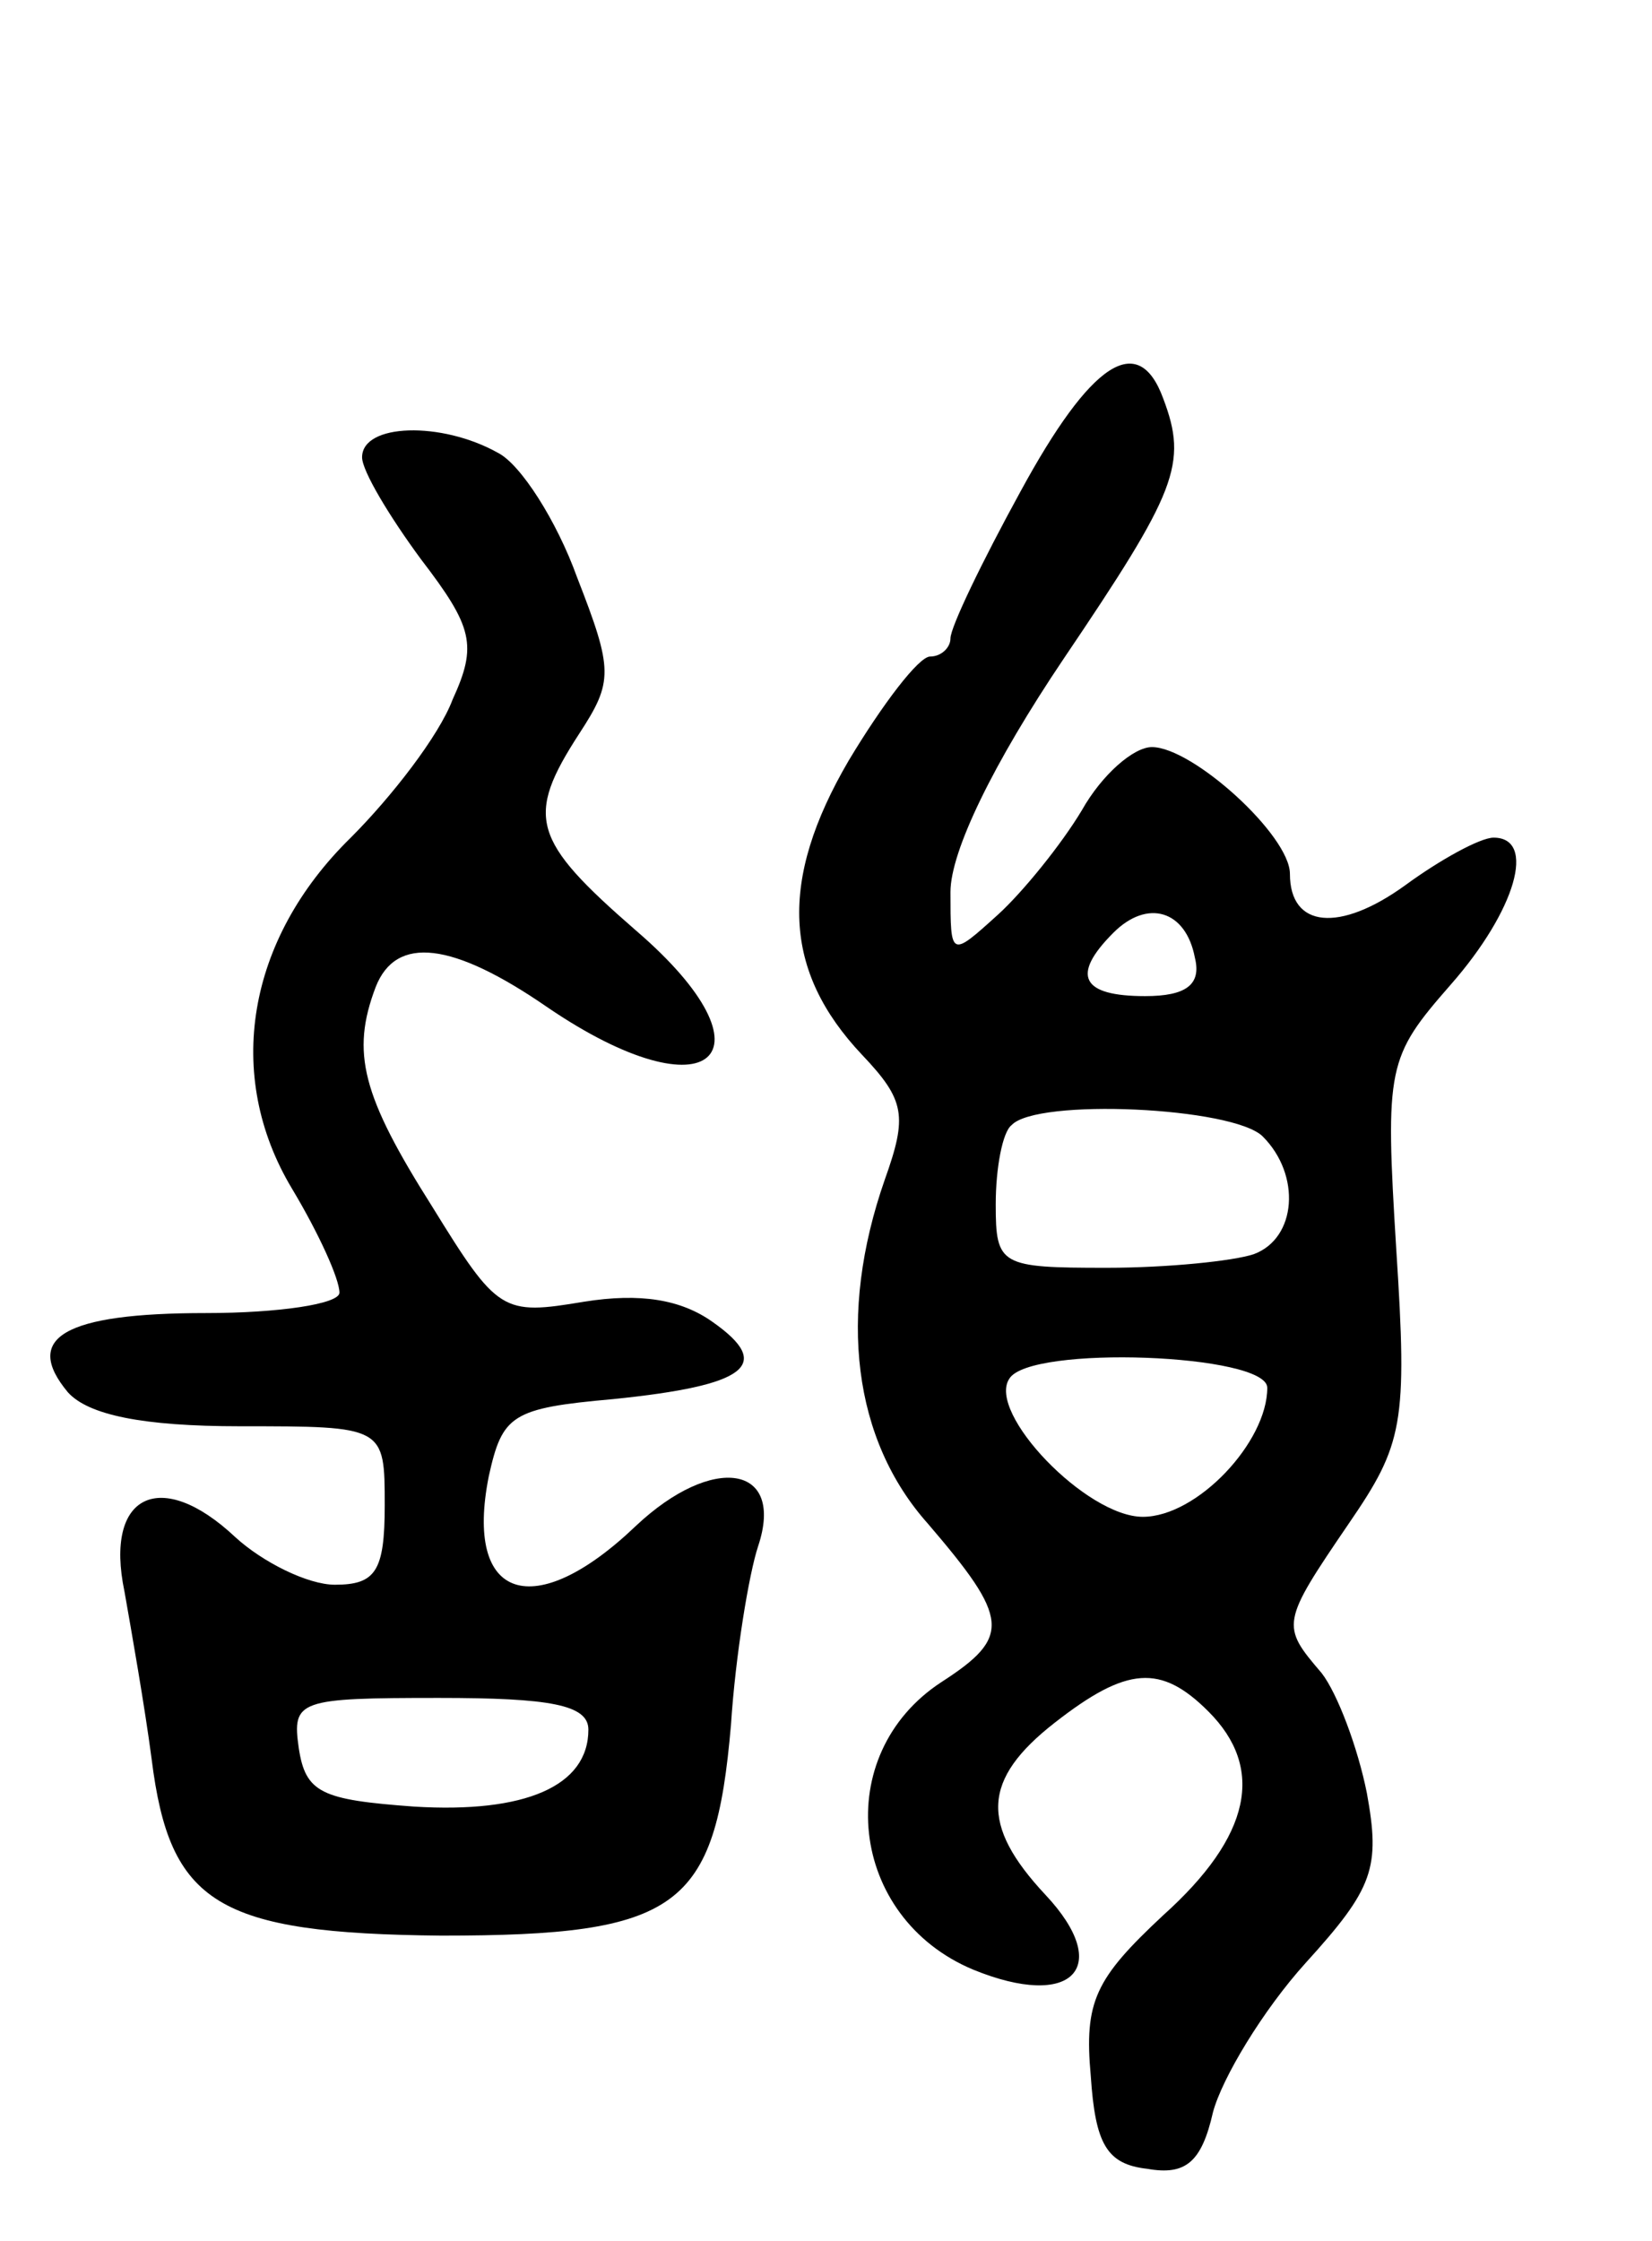 <svg version="1.0" xmlns="http://www.w3.org/2000/svg"
 width="73pt" height="99pt" viewBox="0 0 73 99"
 preserveAspectRatio="xMidYMid meet">
<g transform="translate(0,99) scale(0.1,-0.1)"
fill="#000000" stroke="none">
<path d="M451 773 c-17 -31 -31 -60 -31 -65 0 -4 -4 -8 -9 -8 -5 0 -21 -21
-36 -46 -31 -53 -29 -93 6 -130 19 -20 20 -27 10 -55 -21 -60 -14 -115 19
-152 36 -42 37 -50 6 -70 -49 -32 -41 -104 14 -127 44 -18 62 1 32 33 -29 31
-28 51 4 76 32 25 47 26 68 5 25 -25 19 -55 -20 -90 -30 -28 -35 -38 -32 -71
2 -30 7 -39 25 -41 17 -3 24 3 29 25 4 15 22 45 41 66 30 33 33 42 27 75 -4
20 -13 44 -20 53 -18 21 -18 22 12 66 24 35 26 44 21 121 -5 81 -4 85 24 117
29 33 38 65 19 65 -6 0 -24 -10 -39 -21 -29 -21 -51 -19 -51 5 0 17 -43 56
-61 56 -8 0 -22 -12 -31 -28 -9 -15 -26 -36 -37 -46 -21 -19 -21 -19 -21 10 0
18 19 57 50 103 50 74 55 86 44 115 -11 30 -32 16 -63 -41z m77 -206 c3 -12
-4 -17 -22 -17 -28 0 -33 9 -14 28 15 15 32 10 36 -11z m30 -79 c17 -17 15
-45 -4 -52 -9 -3 -38 -6 -65 -6 -47 0 -49 1 -49 28 0 16 3 32 7 35 11 12 98 8
111 -5z m2 -111 c0 -24 -31 -57 -55 -57 -25 0 -69 46 -59 61 9 15 114 11 114
-4z"/>
<path d="M160 788 c0 -6 12 -26 26 -45 23 -30 25 -38 14 -62 -6 -16 -27 -43
-45 -61 -46 -45 -56 -105 -26 -155 12 -20 21 -40 21 -46 0 -5 -27 -9 -59 -9
-63 0 -81 -11 -61 -35 9 -10 33 -15 76 -15 64 0 64 0 64 -35 0 -29 -4 -35 -22
-35 -12 0 -32 10 -44 21 -33 31 -58 19 -49 -24 3 -17 9 -51 12 -74 8 -64 29
-77 128 -78 105 0 121 12 128 93 2 31 8 67 12 79 12 36 -20 41 -54 9 -45 -43
-76 -33 -65 22 6 27 10 30 55 34 59 6 71 15 44 34 -14 10 -32 13 -57 9 -36 -6
-38 -5 -67 42 -31 49 -36 68 -25 97 9 23 34 20 76 -9 72 -49 103 -21 39 34
-46 40 -49 50 -25 87 15 23 15 28 -1 69 -9 25 -25 50 -35 55 -25 14 -60 13
-60 -2z m100 -562 c0 -25 -28 -37 -77 -34 -41 3 -48 6 -51 26 -3 21 0 22 62
22 49 0 66 -3 66 -14z"/>
</g>
</svg>
